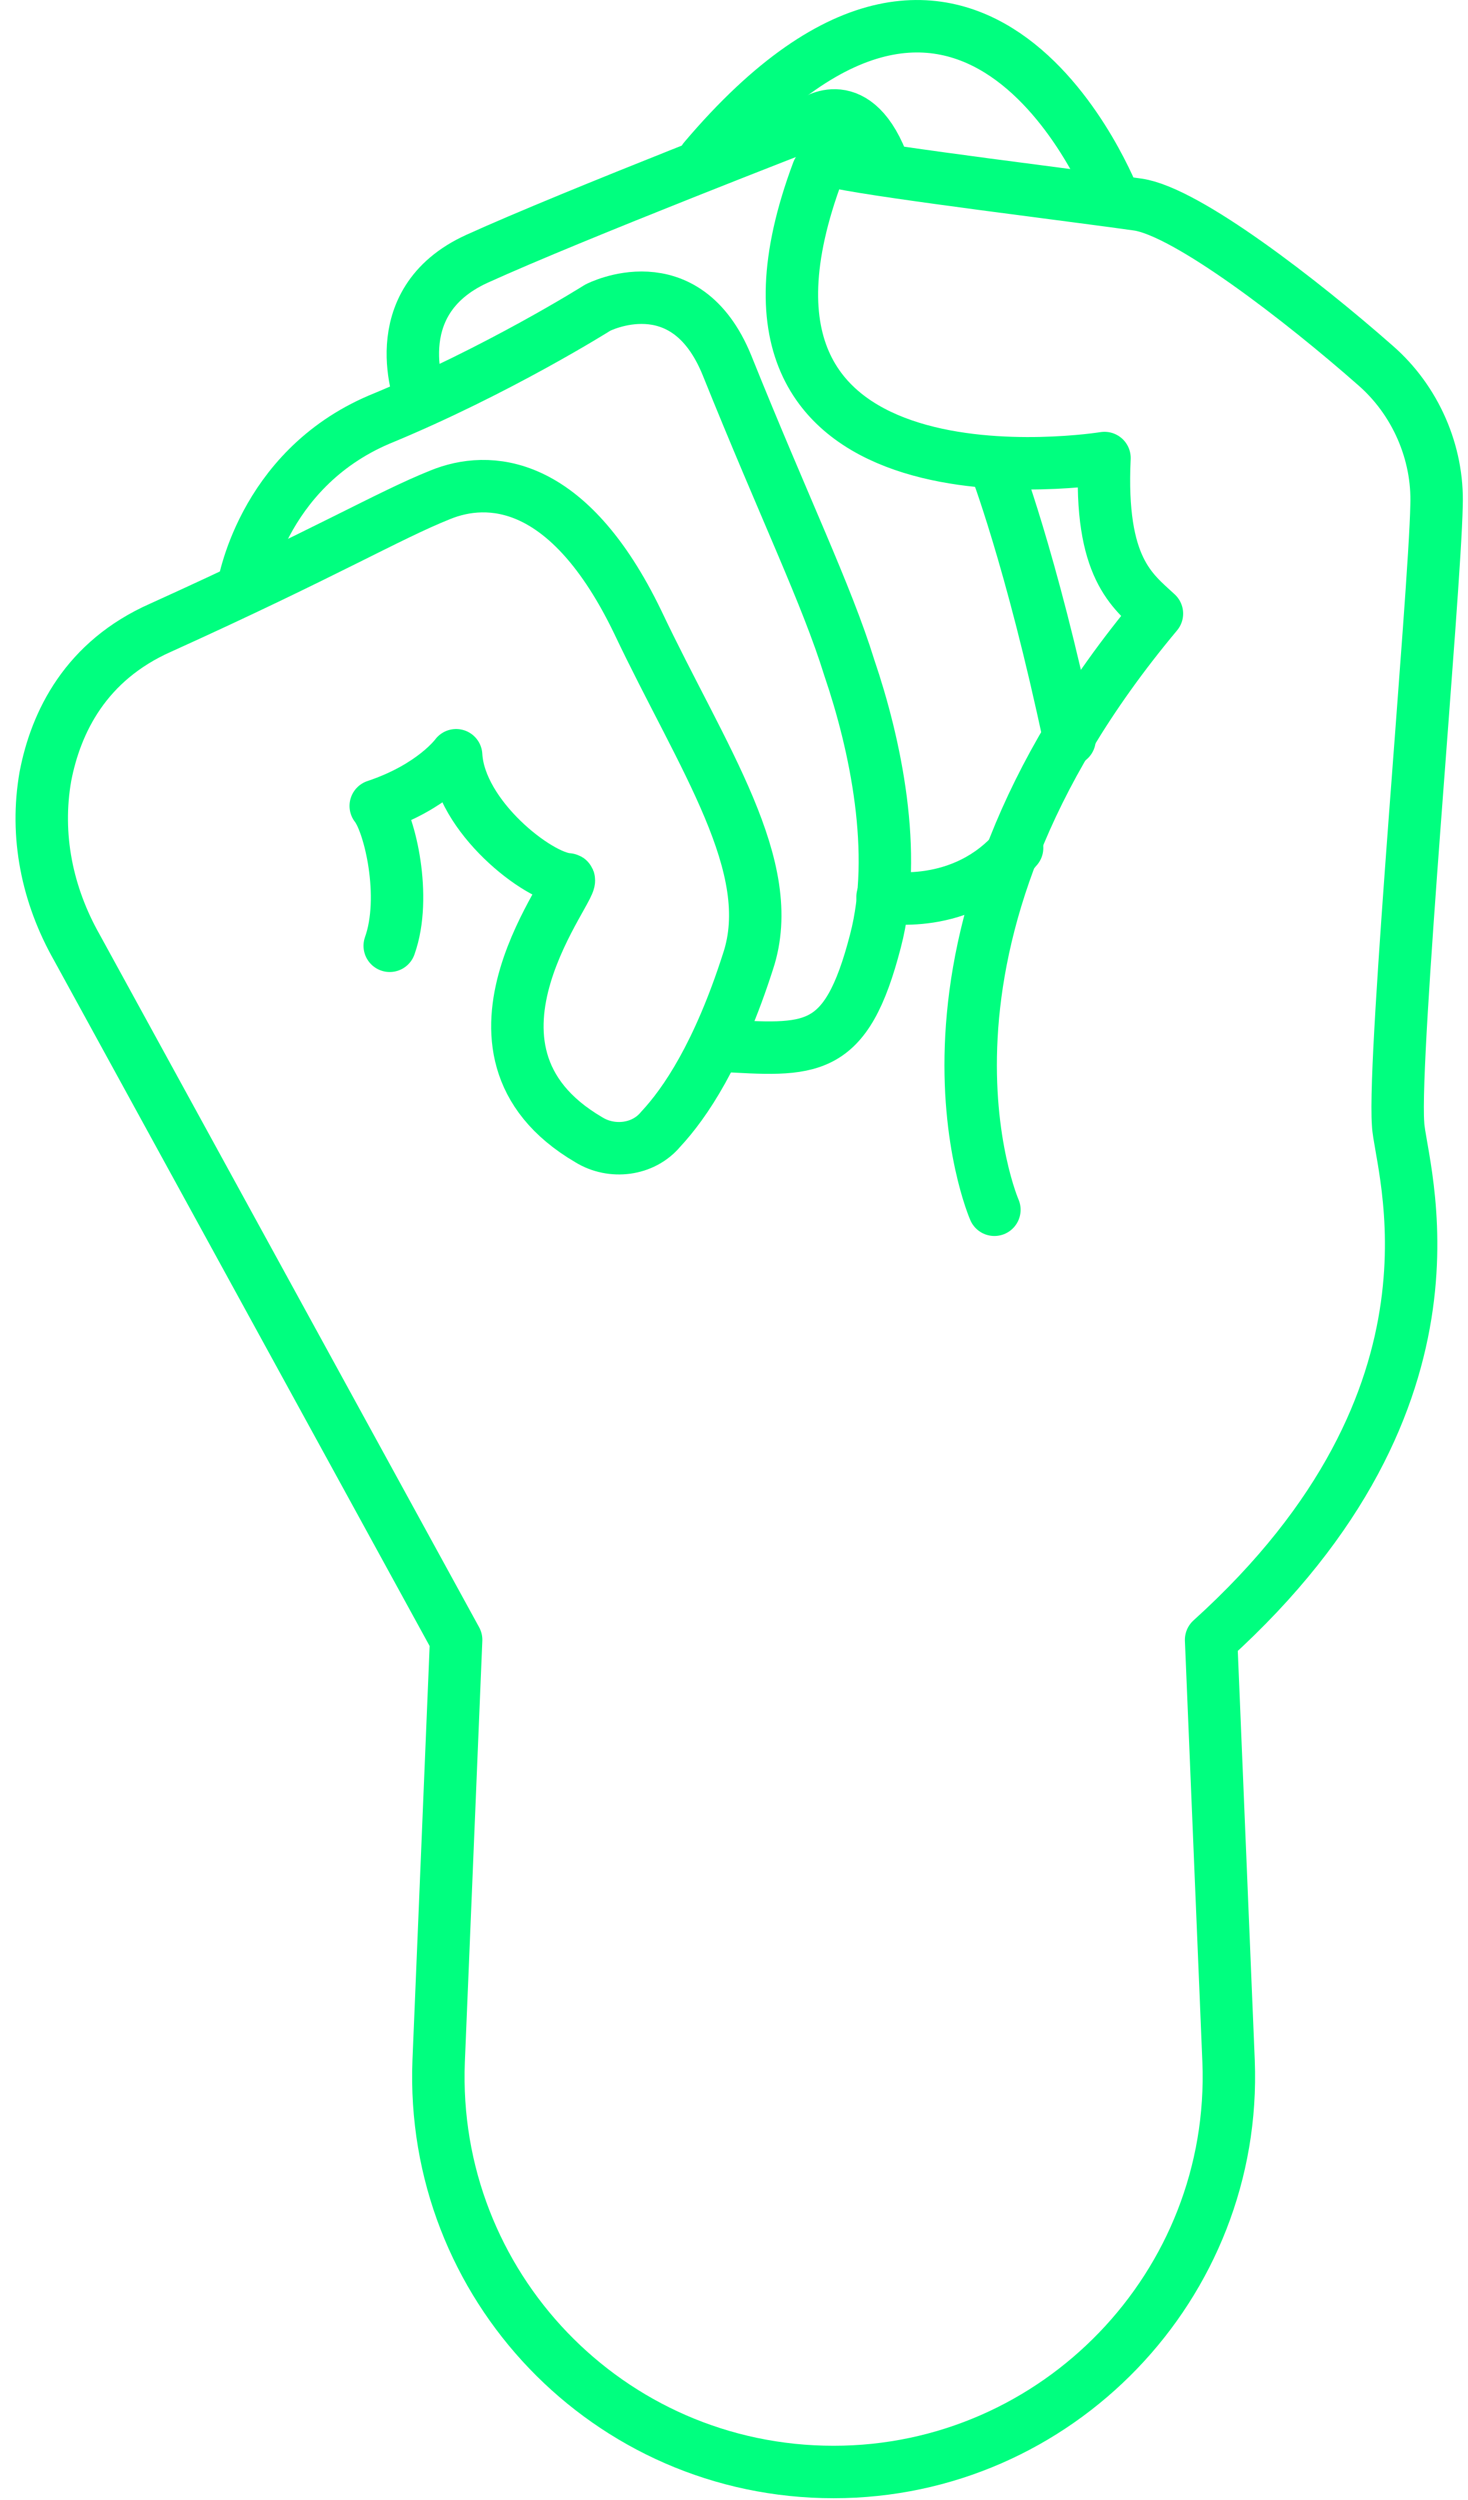 <svg width="84" height="143" viewBox="0 0 84 143" fill="none" xmlns="http://www.w3.org/2000/svg">
<path d="M13.9 33.7C13.9 33.7 14.9 26.9 21.7 24C28.5 21.2 34.2 17.6 34.2 17.6C34.2 17.6 39.2 15 41.6 20.9C44.9 29.1 47.3 34 48.6 38.2C50.1 42.6 51.4 48.8 50.1 53.8C48.4 60.4 46.4 60.1 41.1 59.8" stroke="#00FF7F" stroke-width="3" stroke-miterlimit="10" stroke-linecap="round" stroke-linejoin="round"/>
<path d="M50.5 51.3C50.5 51.3 55.1 52.2 58.2 48.5" stroke="#00FF7F" stroke-width="3" stroke-miterlimit="10" stroke-linecap="round" stroke-linejoin="round"/>
<path d="M24.1 22.9C24.1 22.9 21.8 17.3 27.3 14.8C32.8 12.3 46.5 7 46.5 7C46.5 7 49 5.1 50.6 9.6" stroke="#00FF7F" stroke-width="3" stroke-miterlimit="10" stroke-linecap="round" stroke-linejoin="round"/>
<path d="M63.8 11.5C63.8 11.5 55.9 -9.3 40.3 9.1" stroke="#00FF7F" stroke-width="3" stroke-miterlimit="10" stroke-linecap="round" stroke-linejoin="round"/>
<path d="M56.9 26.5C56.9 26.5 59 31.9 61.2 42.3" stroke="#00FF7F" stroke-width="3" stroke-miterlimit="10" stroke-linecap="round" stroke-linejoin="round"/>
<path d="M22.3 54.1C23.3 51.3 22.3 47.1 21.5 46.1C24.8 45 26.1 43.2 26.1 43.2C26.3 46.7 30.8 50.2 32.5 50.3C33.3 50.3 24.8 60 33.7 65.2C35 66 36.8 65.8 37.8 64.6C39.2 63.1 41.1 60.3 42.8 55C44.6 49.6 40.2 43.4 36.5 35.6C32.5 27.3 27.9 27.2 25.2 28.3C22.2 29.5 18.7 31.6 9.2 35.9C4.9 37.8 3.2 41.3 2.6 44.4C2 47.8 2.7 51.2 4.4 54.2L26.1 93.8L25.1 117.9C24.6 130.7 34.8 141.4 47.7 141.4C60.5 141.4 70.8 130.7 70.3 117.9L69.3 93.8C84.8 79.8 80.1 66.7 80 64.3C79.7 60.3 82.1 34 82.2 28.9C82.3 25.9 81 22.9 78.7 20.9C74.5 17.2 67.9 12.1 65.1 11.7C61.6 11.2 50.9 9.9 48 9.3C47.5 9.2 47 9.4 46.8 9.8C39.2 30.1 63.2 26.2 63.2 26.2C62.9 32.5 64.8 33.8 66.2 35.1C50.3 54.1 56.9 69.2 56.9 69.2" stroke="#00FF7F" stroke-width="3" stroke-miterlimit="10" stroke-linecap="round" stroke-linejoin="round"/>
</svg>
